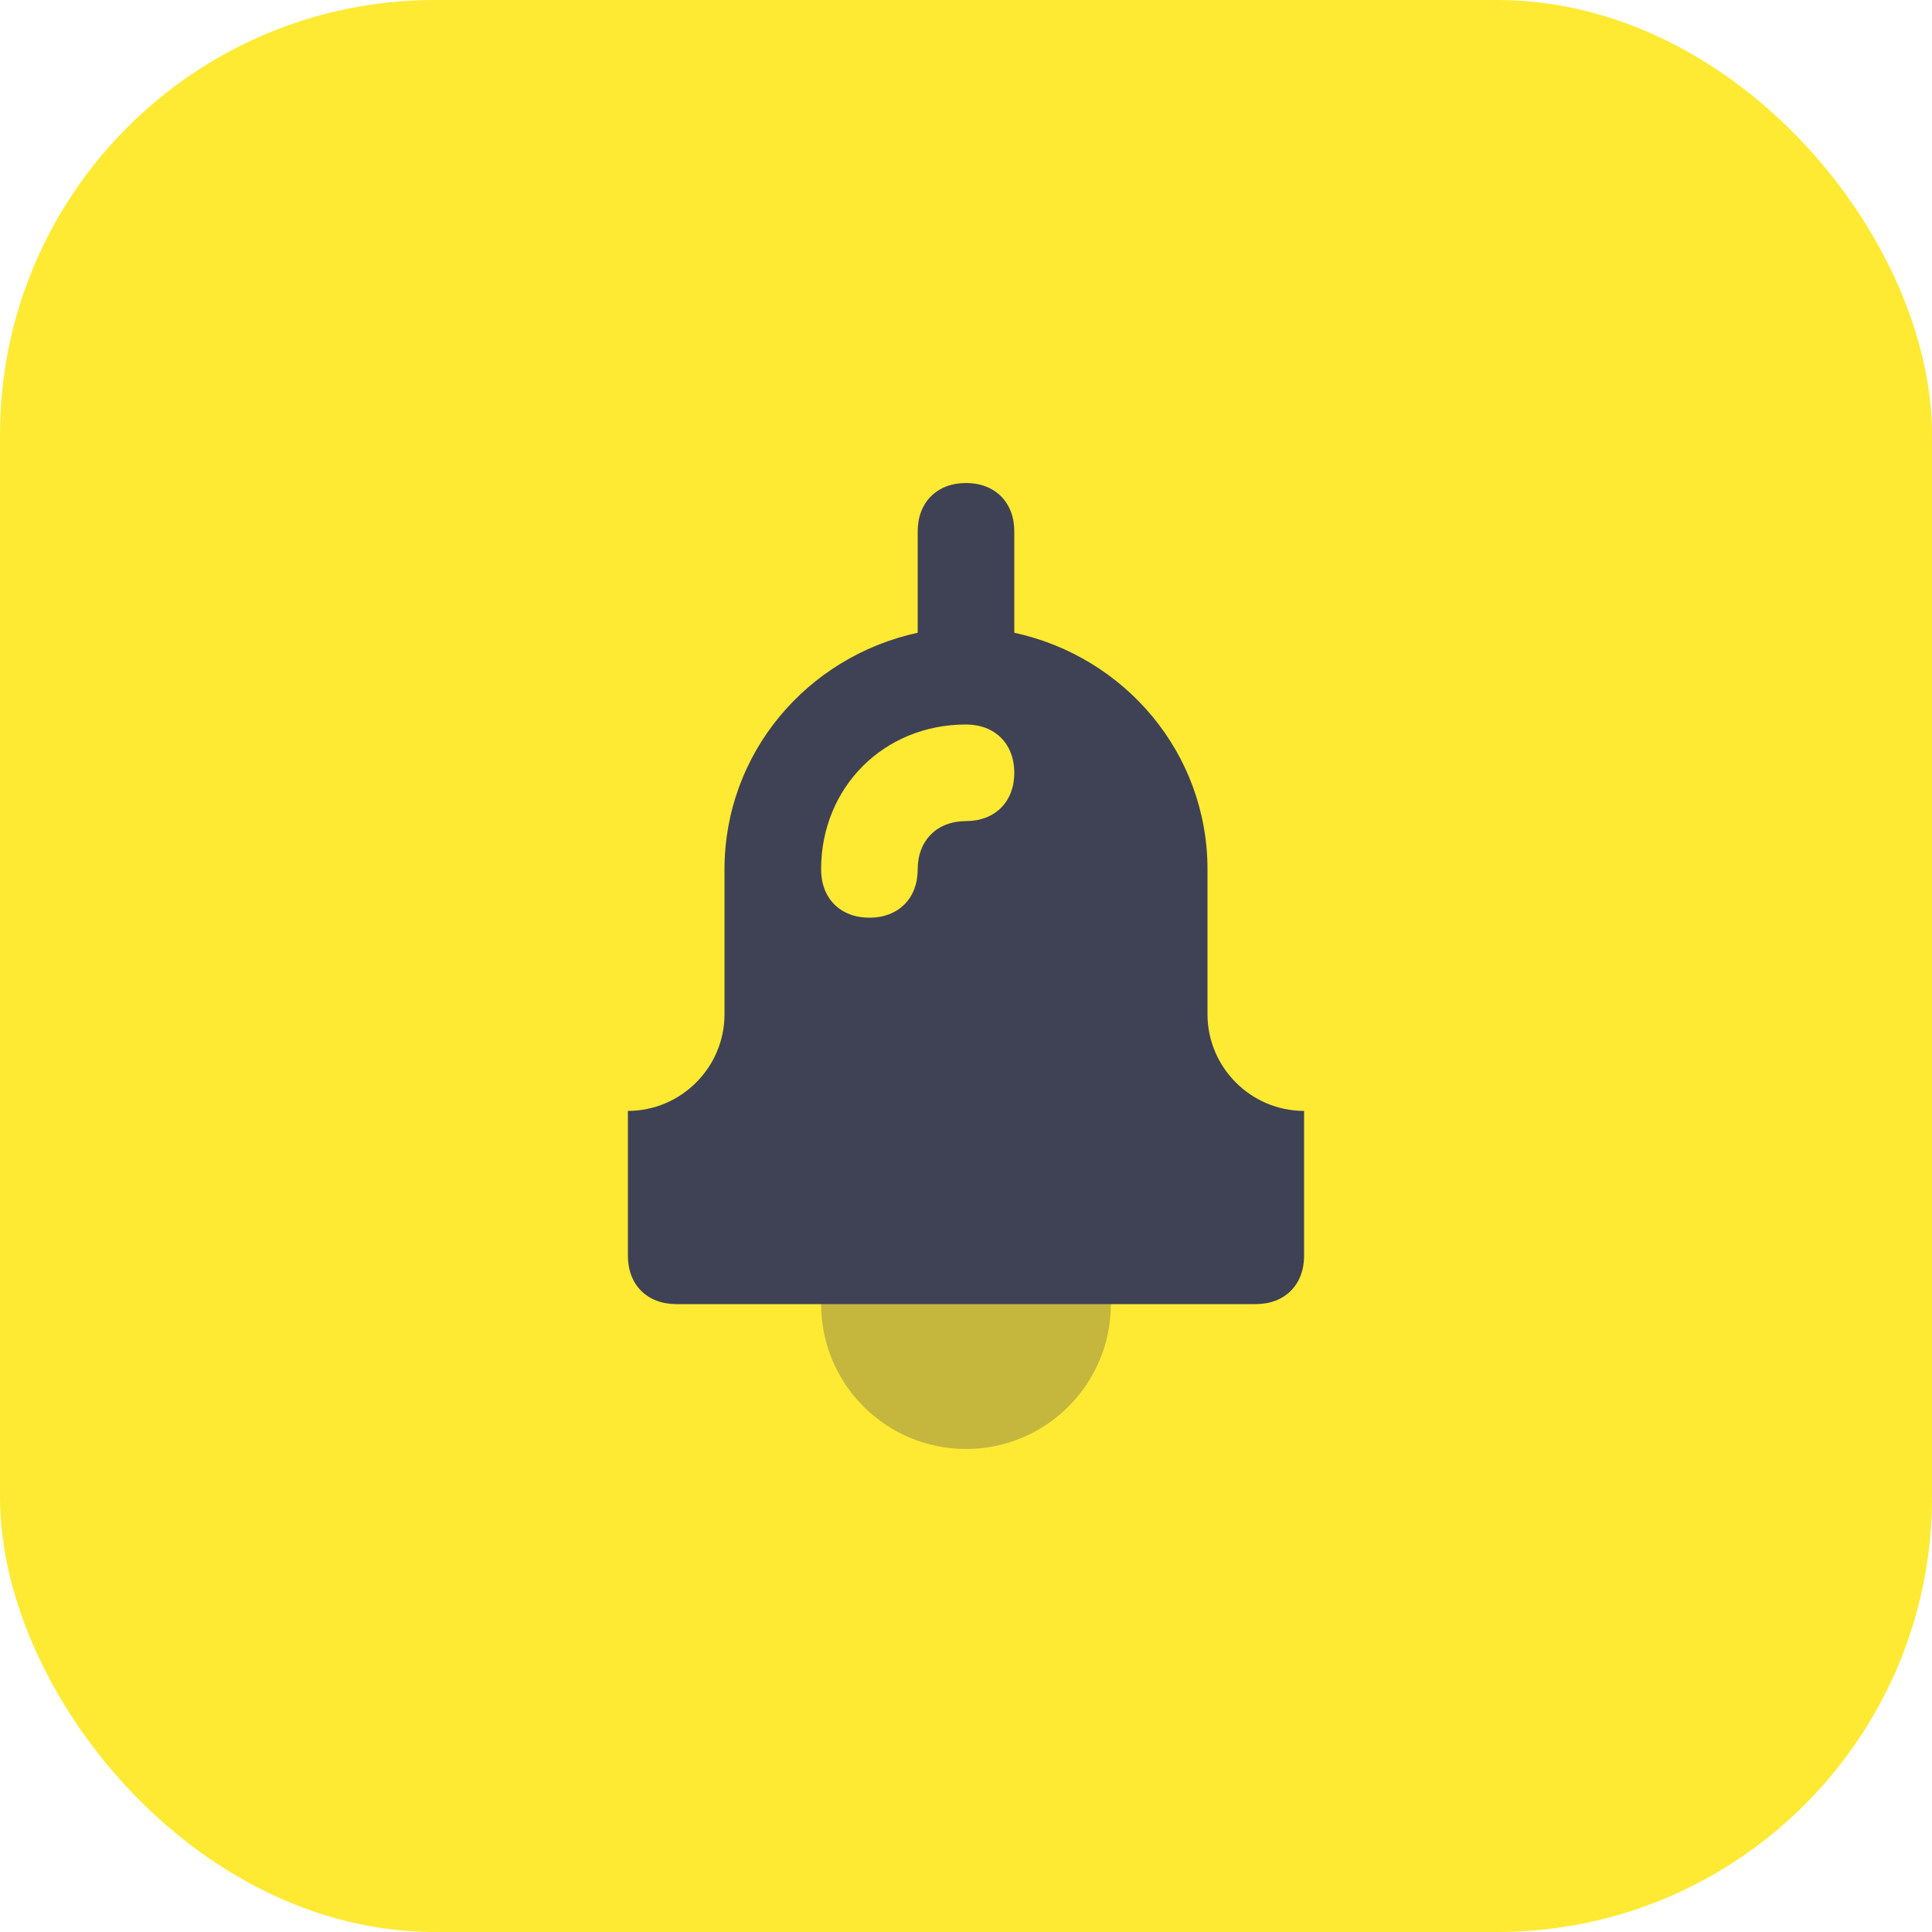 <svg width="40" height="40" viewBox="0 0 40 40" fill="none" xmlns="http://www.w3.org/2000/svg">
<rect width="40" height="40" rx="9" fill="#FFEA33"/>
<path opacity="0.3" d="M20 30C21.657 30 23 28.657 23 27C23 25.343 21.657 24 20 24C18.343 24 17 25.343 17 27C17 28.657 18.343 30 20 30Z" fill="#3F4254"/>
<path d="M27 23V26C27 26.6 26.6 27 26 27H14C13.4 27 13 26.6 13 26V23C14.1 23 15 22.1 15 21V18C15 15.6 16.7 13.6 19 13.1V11C19 10.4 19.4 10 20 10C20.6 10 21 10.4 21 11V13.1C23.3 13.6 25 15.6 25 18V21C25 22.1 25.9 23 27 23ZM19 18C19 17.4 19.4 17 20 17C20.6 17 21 16.6 21 16C21 15.4 20.6 15 20 15C18.3 15 17 16.3 17 18C17 18.6 17.4 19 18 19C18.6 19 19 18.6 19 18Z" fill="#3F4254"/>
</svg>
